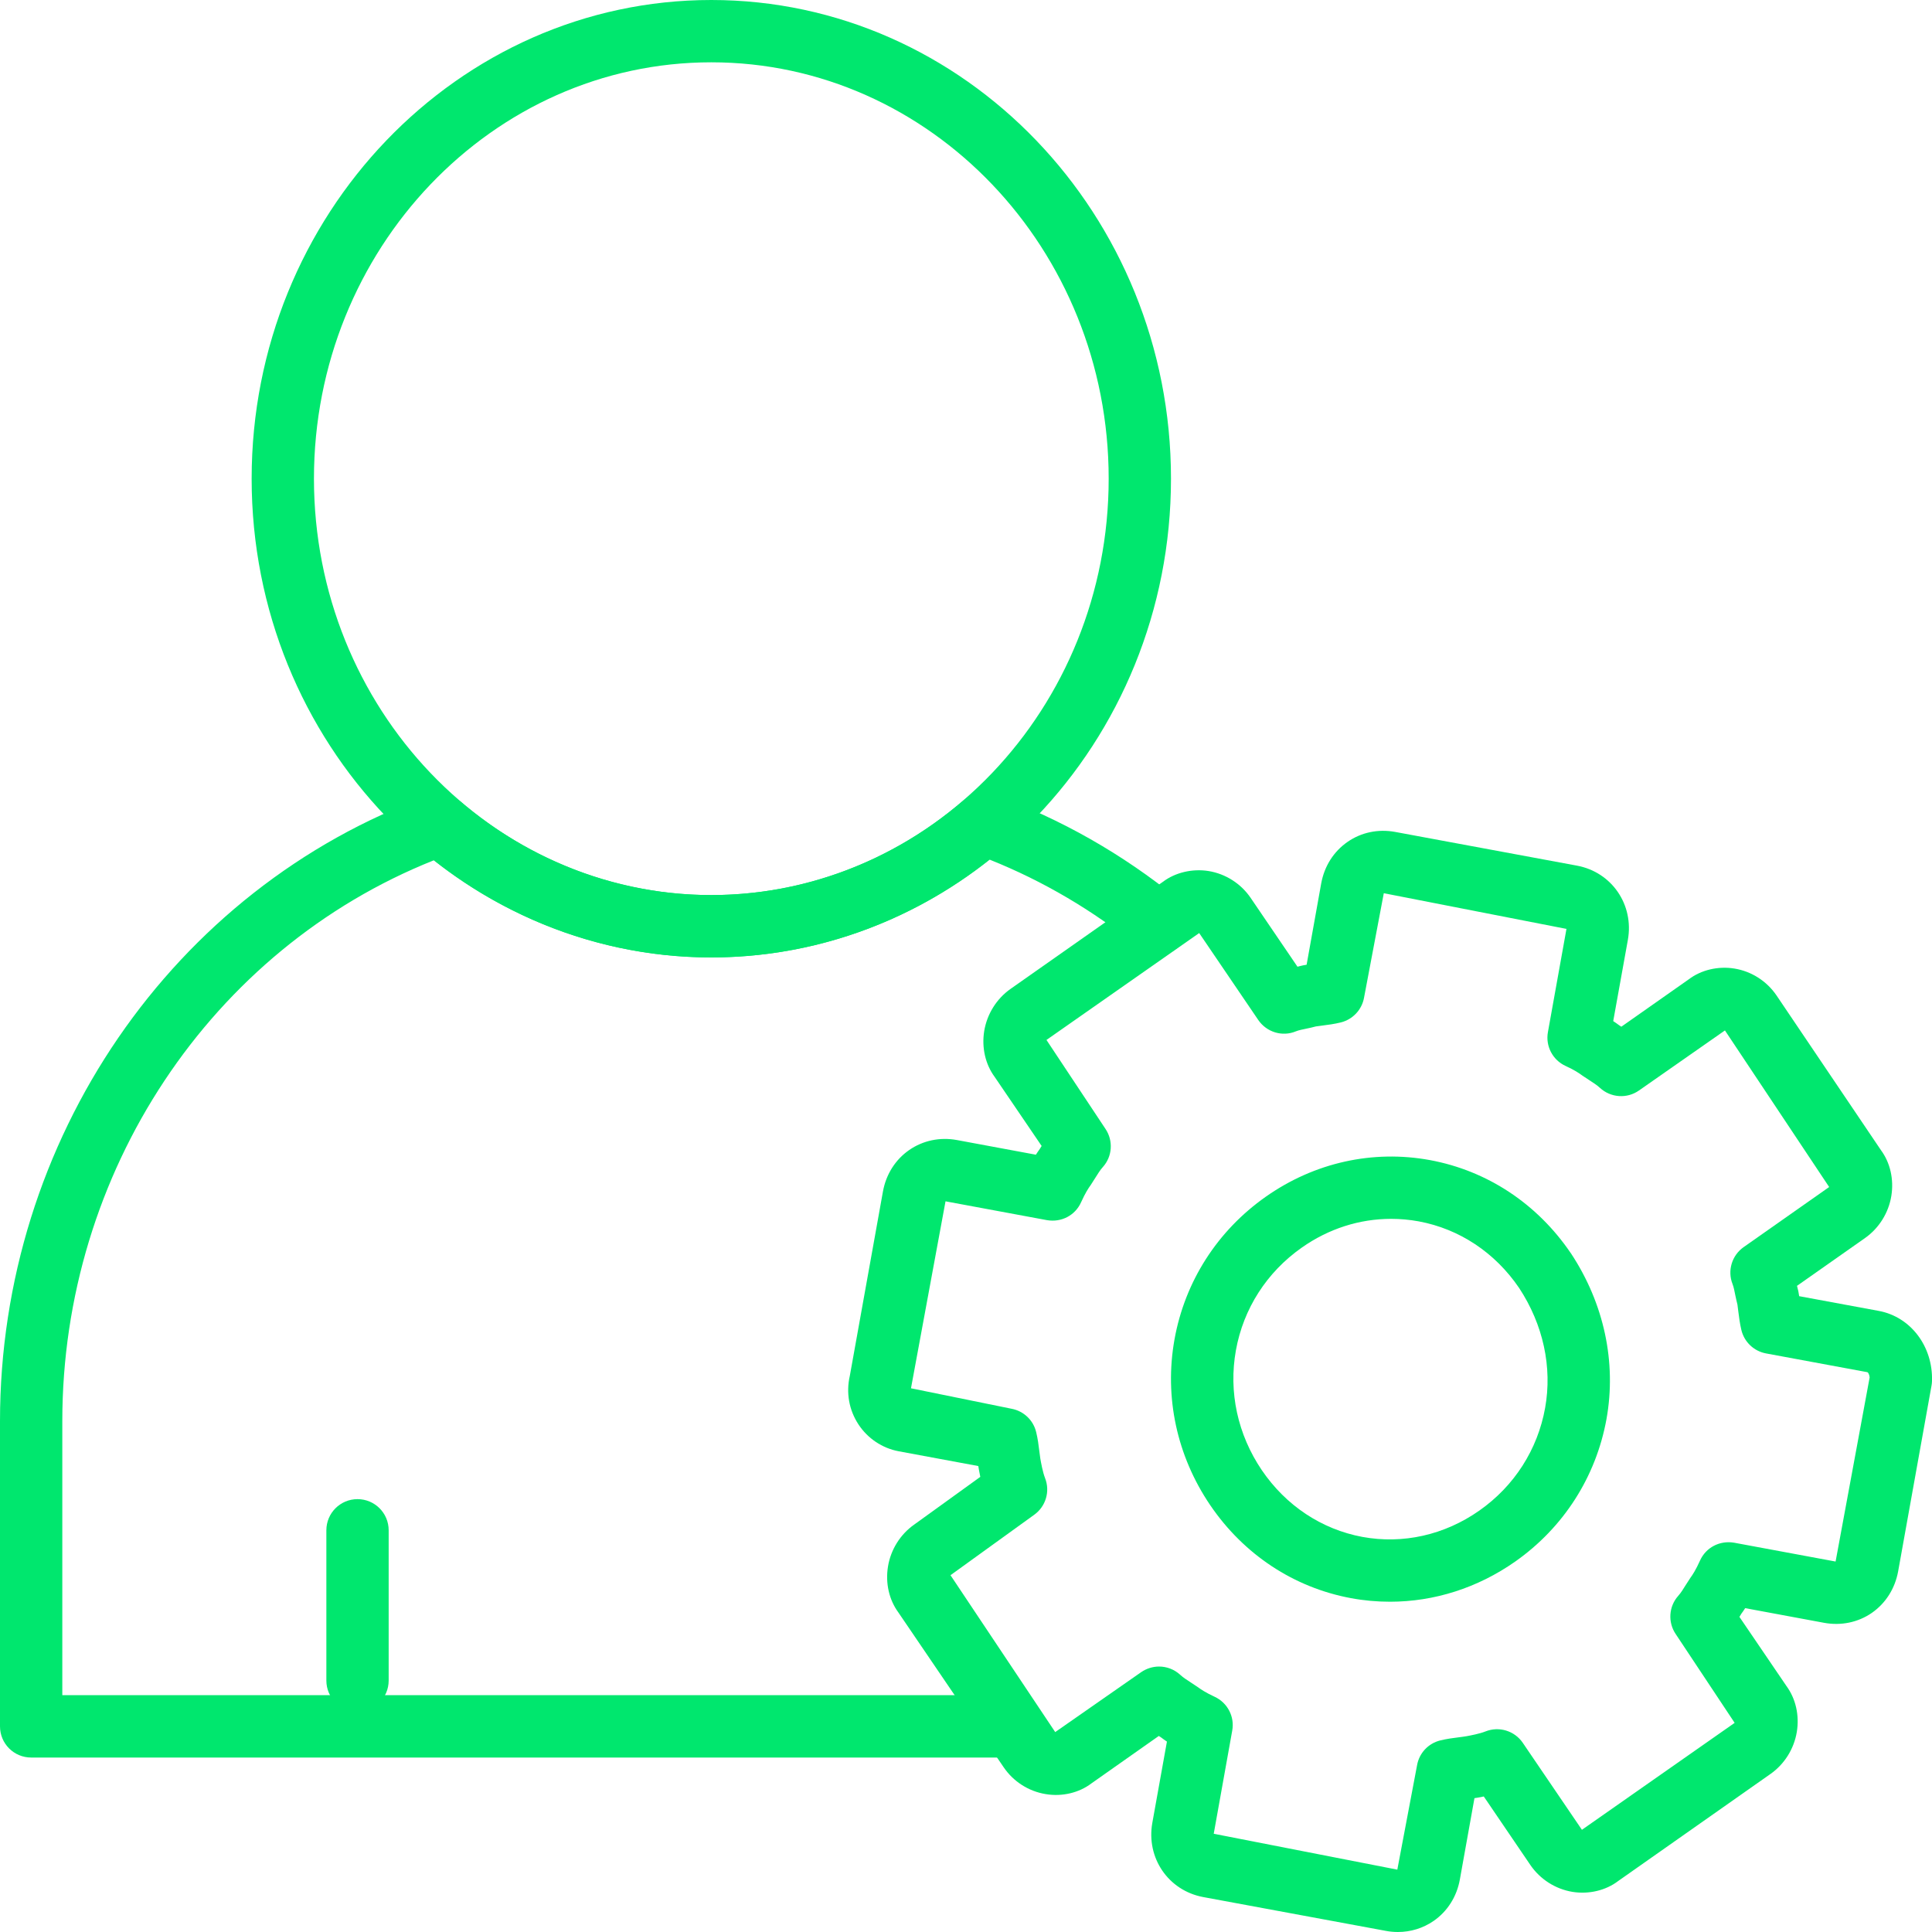 <svg width="40" height="40" viewBox="0 0 40 40" fill="none" xmlns="http://www.w3.org/2000/svg">
<path d="M7.402 35.439C7.045 35.439 6.757 35.15 6.757 34.794V31.683C6.757 31.327 7.045 31.038 7.402 31.038C7.759 31.038 8.047 31.327 8.047 31.683V34.794C8.047 35.15 7.758 35.439 7.402 35.439Z" fill="#00e76e"/>
<path d="M20.984 36.388H0.645C0.288 36.388 0 36.099 0 35.743V29.424C0 23.604 3.569 18.397 8.881 16.468C9.101 16.388 9.345 16.434 9.521 16.585C10.986 17.84 12.834 18.532 14.727 18.532C16.628 18.532 18.482 17.836 19.948 16.572C20.125 16.421 20.371 16.375 20.59 16.455C21.962 16.954 23.239 17.68 24.388 18.613C24.546 18.74 24.634 18.934 24.627 19.137C24.62 19.339 24.518 19.527 24.352 19.642L24.274 19.697L23.92 19.191L23.576 19.615C22.634 18.851 21.598 18.241 20.49 17.798C18.841 19.106 16.809 19.823 14.727 19.823C12.653 19.823 10.628 19.111 8.981 17.812C4.366 19.651 1.29 24.27 1.29 29.424V35.097H20.984V36.388Z" fill="#00e76e"/>
<path d="M14.727 19.822C9.479 19.822 5.21 15.376 5.21 9.911C5.21 4.447 9.479 0 14.727 0C19.974 0 24.244 4.446 24.244 9.91C24.244 15.375 19.974 19.822 14.727 19.822ZM14.727 1.29C10.191 1.29 6.5 5.158 6.5 9.91C6.5 14.664 10.191 18.531 14.727 18.531C19.263 18.531 22.954 14.664 22.954 9.91C22.954 5.158 19.263 1.29 14.727 1.29Z" fill="#00e76e"/>
<path d="M28.779 33.162C28.509 33.162 28.239 33.138 27.97 33.088C26.786 32.868 25.752 32.185 25.057 31.164C24.365 30.145 24.102 28.925 24.317 27.729C24.533 26.53 25.205 25.481 26.208 24.776C27.215 24.068 28.423 23.801 29.608 24.019C30.793 24.239 31.826 24.922 32.52 25.943L32.526 25.951C33.21 26.987 33.471 28.205 33.261 29.378C33.044 30.576 32.374 31.625 31.37 32.331C30.591 32.877 29.693 33.162 28.779 33.162ZM28.801 25.235C28.149 25.235 27.508 25.438 26.951 25.831C26.227 26.34 25.743 27.094 25.588 27.957C25.433 28.819 25.624 29.7 26.125 30.439C26.624 31.173 27.364 31.663 28.206 31.82C29.045 31.974 29.906 31.782 30.628 31.275C31.352 30.767 31.835 30.012 31.99 29.15C32.142 28.305 31.95 27.423 31.451 26.665C30.953 25.933 30.215 25.443 29.373 25.287C29.182 25.252 28.991 25.235 28.801 25.235Z" fill="#00e76e"/>
<path d="M28.942 40C28.86 40 28.777 39.993 28.694 39.977L24.913 39.277C24.19 39.143 23.727 38.467 23.858 37.738L24.16 36.058C24.118 36.03 24.078 36.002 24.041 35.973L23.992 35.941L22.597 36.923C22.344 37.116 21.992 37.203 21.65 37.145C21.297 37.088 20.98 36.885 20.779 36.588L18.599 33.383C18.409 33.124 18.328 32.779 18.385 32.432C18.442 32.082 18.641 31.765 18.93 31.563L20.296 30.577C20.285 30.524 20.275 30.474 20.267 30.427C20.262 30.403 20.259 30.378 20.255 30.353L18.606 30.047C18.268 29.984 17.964 29.782 17.773 29.49C17.577 29.191 17.514 28.834 17.595 28.483L18.28 24.671C18.344 24.314 18.537 24.009 18.824 23.81C19.11 23.612 19.46 23.539 19.81 23.603L21.447 23.907C21.472 23.867 21.499 23.828 21.525 23.792L21.566 23.726L20.592 22.294C20.403 22.037 20.321 21.693 20.377 21.346C20.435 20.995 20.633 20.678 20.921 20.475L24.077 18.257C24.33 18.065 24.683 17.98 25.023 18.034C25.376 18.092 25.694 18.295 25.895 18.592L26.863 20.015C26.881 20.011 26.899 20.006 26.917 20.001C26.938 19.995 26.96 19.99 26.983 19.986C27.005 19.982 27.029 19.977 27.052 19.974L27.354 18.291C27.419 17.933 27.612 17.629 27.9 17.43C28.185 17.232 28.534 17.16 28.885 17.224L32.648 17.922C33.37 18.055 33.834 18.732 33.703 19.461L33.4 21.141C33.443 21.169 33.483 21.197 33.52 21.225L33.568 21.257L34.964 20.276C35.217 20.083 35.57 19.997 35.91 20.053C36.263 20.11 36.581 20.314 36.782 20.611L38.944 23.814C39.133 24.07 39.214 24.414 39.158 24.761C39.101 25.111 38.903 25.428 38.614 25.632L37.205 26.622C37.211 26.647 37.217 26.672 37.223 26.696C37.229 26.717 37.234 26.737 37.237 26.759C37.242 26.785 37.246 26.81 37.25 26.836L38.899 27.141C39.559 27.264 40.022 27.876 40 28.594C39.999 28.625 39.996 28.657 39.99 28.688L39.299 32.533C39.234 32.889 39.041 33.194 38.753 33.394C38.467 33.591 38.118 33.662 37.768 33.599L36.132 33.295C36.106 33.336 36.08 33.374 36.053 33.41L36.013 33.476L36.987 34.908C37.177 35.167 37.258 35.511 37.201 35.858C37.143 36.209 36.945 36.525 36.656 36.728L33.502 38.945C33.249 39.138 32.898 39.224 32.556 39.169C32.203 39.111 31.886 38.908 31.684 38.612L30.72 37.194C30.678 37.202 30.637 37.21 30.597 37.218C30.574 37.221 30.551 37.226 30.527 37.229L30.225 38.912C30.161 39.268 29.968 39.573 29.68 39.772C29.461 39.922 29.206 40 28.942 40ZM23.997 34.504C24.155 34.504 24.313 34.562 24.436 34.676C24.502 34.737 24.578 34.783 24.653 34.833L24.801 34.931C24.865 34.978 24.961 35.043 25.148 35.13C25.414 35.253 25.565 35.541 25.512 35.83L25.129 37.966L28.93 38.709L29.339 36.546C29.384 36.294 29.572 36.094 29.821 36.033C29.953 36.001 30.084 35.983 30.21 35.968C30.262 35.961 30.314 35.955 30.364 35.946C30.442 35.932 30.632 35.896 30.754 35.848C31.036 35.735 31.358 35.834 31.528 36.084L32.752 37.884L35.914 35.67L34.694 33.832C34.528 33.587 34.549 33.26 34.747 33.039C34.807 32.972 34.852 32.894 34.901 32.817L34.998 32.667C35.045 32.602 35.11 32.503 35.197 32.31C35.318 32.039 35.605 31.889 35.903 31.94L38.004 32.33L38.709 28.518C38.703 28.452 38.675 28.413 38.663 28.41L36.563 28.021C36.312 27.974 36.112 27.784 36.053 27.535C36.021 27.401 36.005 27.271 35.989 27.146C35.984 27.1 35.979 27.054 35.972 27.011C35.955 26.945 35.94 26.875 35.925 26.803C35.91 26.73 35.897 26.653 35.87 26.584C35.761 26.307 35.857 25.992 36.099 25.821L37.871 24.576L35.713 21.334L33.934 22.577C33.685 22.752 33.348 22.729 33.124 22.522C33.059 22.461 32.983 22.416 32.908 22.366L32.76 22.268C32.695 22.22 32.599 22.154 32.413 22.069C32.146 21.947 31.995 21.657 32.048 21.369L32.432 19.232L28.65 18.493L28.241 20.656C28.196 20.906 28.008 21.106 27.761 21.168C27.628 21.201 27.498 21.218 27.372 21.234C27.328 21.239 27.285 21.245 27.244 21.251C27.177 21.269 27.108 21.285 27.038 21.299C26.967 21.314 26.894 21.327 26.829 21.353C26.548 21.47 26.224 21.37 26.052 21.119L24.828 19.318L21.666 21.531L22.886 23.37C23.053 23.616 23.031 23.944 22.832 24.164C22.772 24.23 22.728 24.307 22.679 24.383L22.582 24.535C22.535 24.599 22.47 24.698 22.383 24.891C22.262 25.162 21.977 25.313 21.677 25.262L19.576 24.872L18.861 28.743L20.944 29.167C21.194 29.214 21.394 29.403 21.453 29.651C21.486 29.786 21.503 29.917 21.518 30.043C21.524 30.097 21.531 30.15 21.539 30.201C21.553 30.278 21.587 30.475 21.637 30.603C21.745 30.877 21.652 31.189 21.413 31.361L19.679 32.613L21.847 35.861L23.627 34.62C23.739 34.543 23.869 34.504 23.997 34.504Z" fill="#00e76e"/>
</svg>
